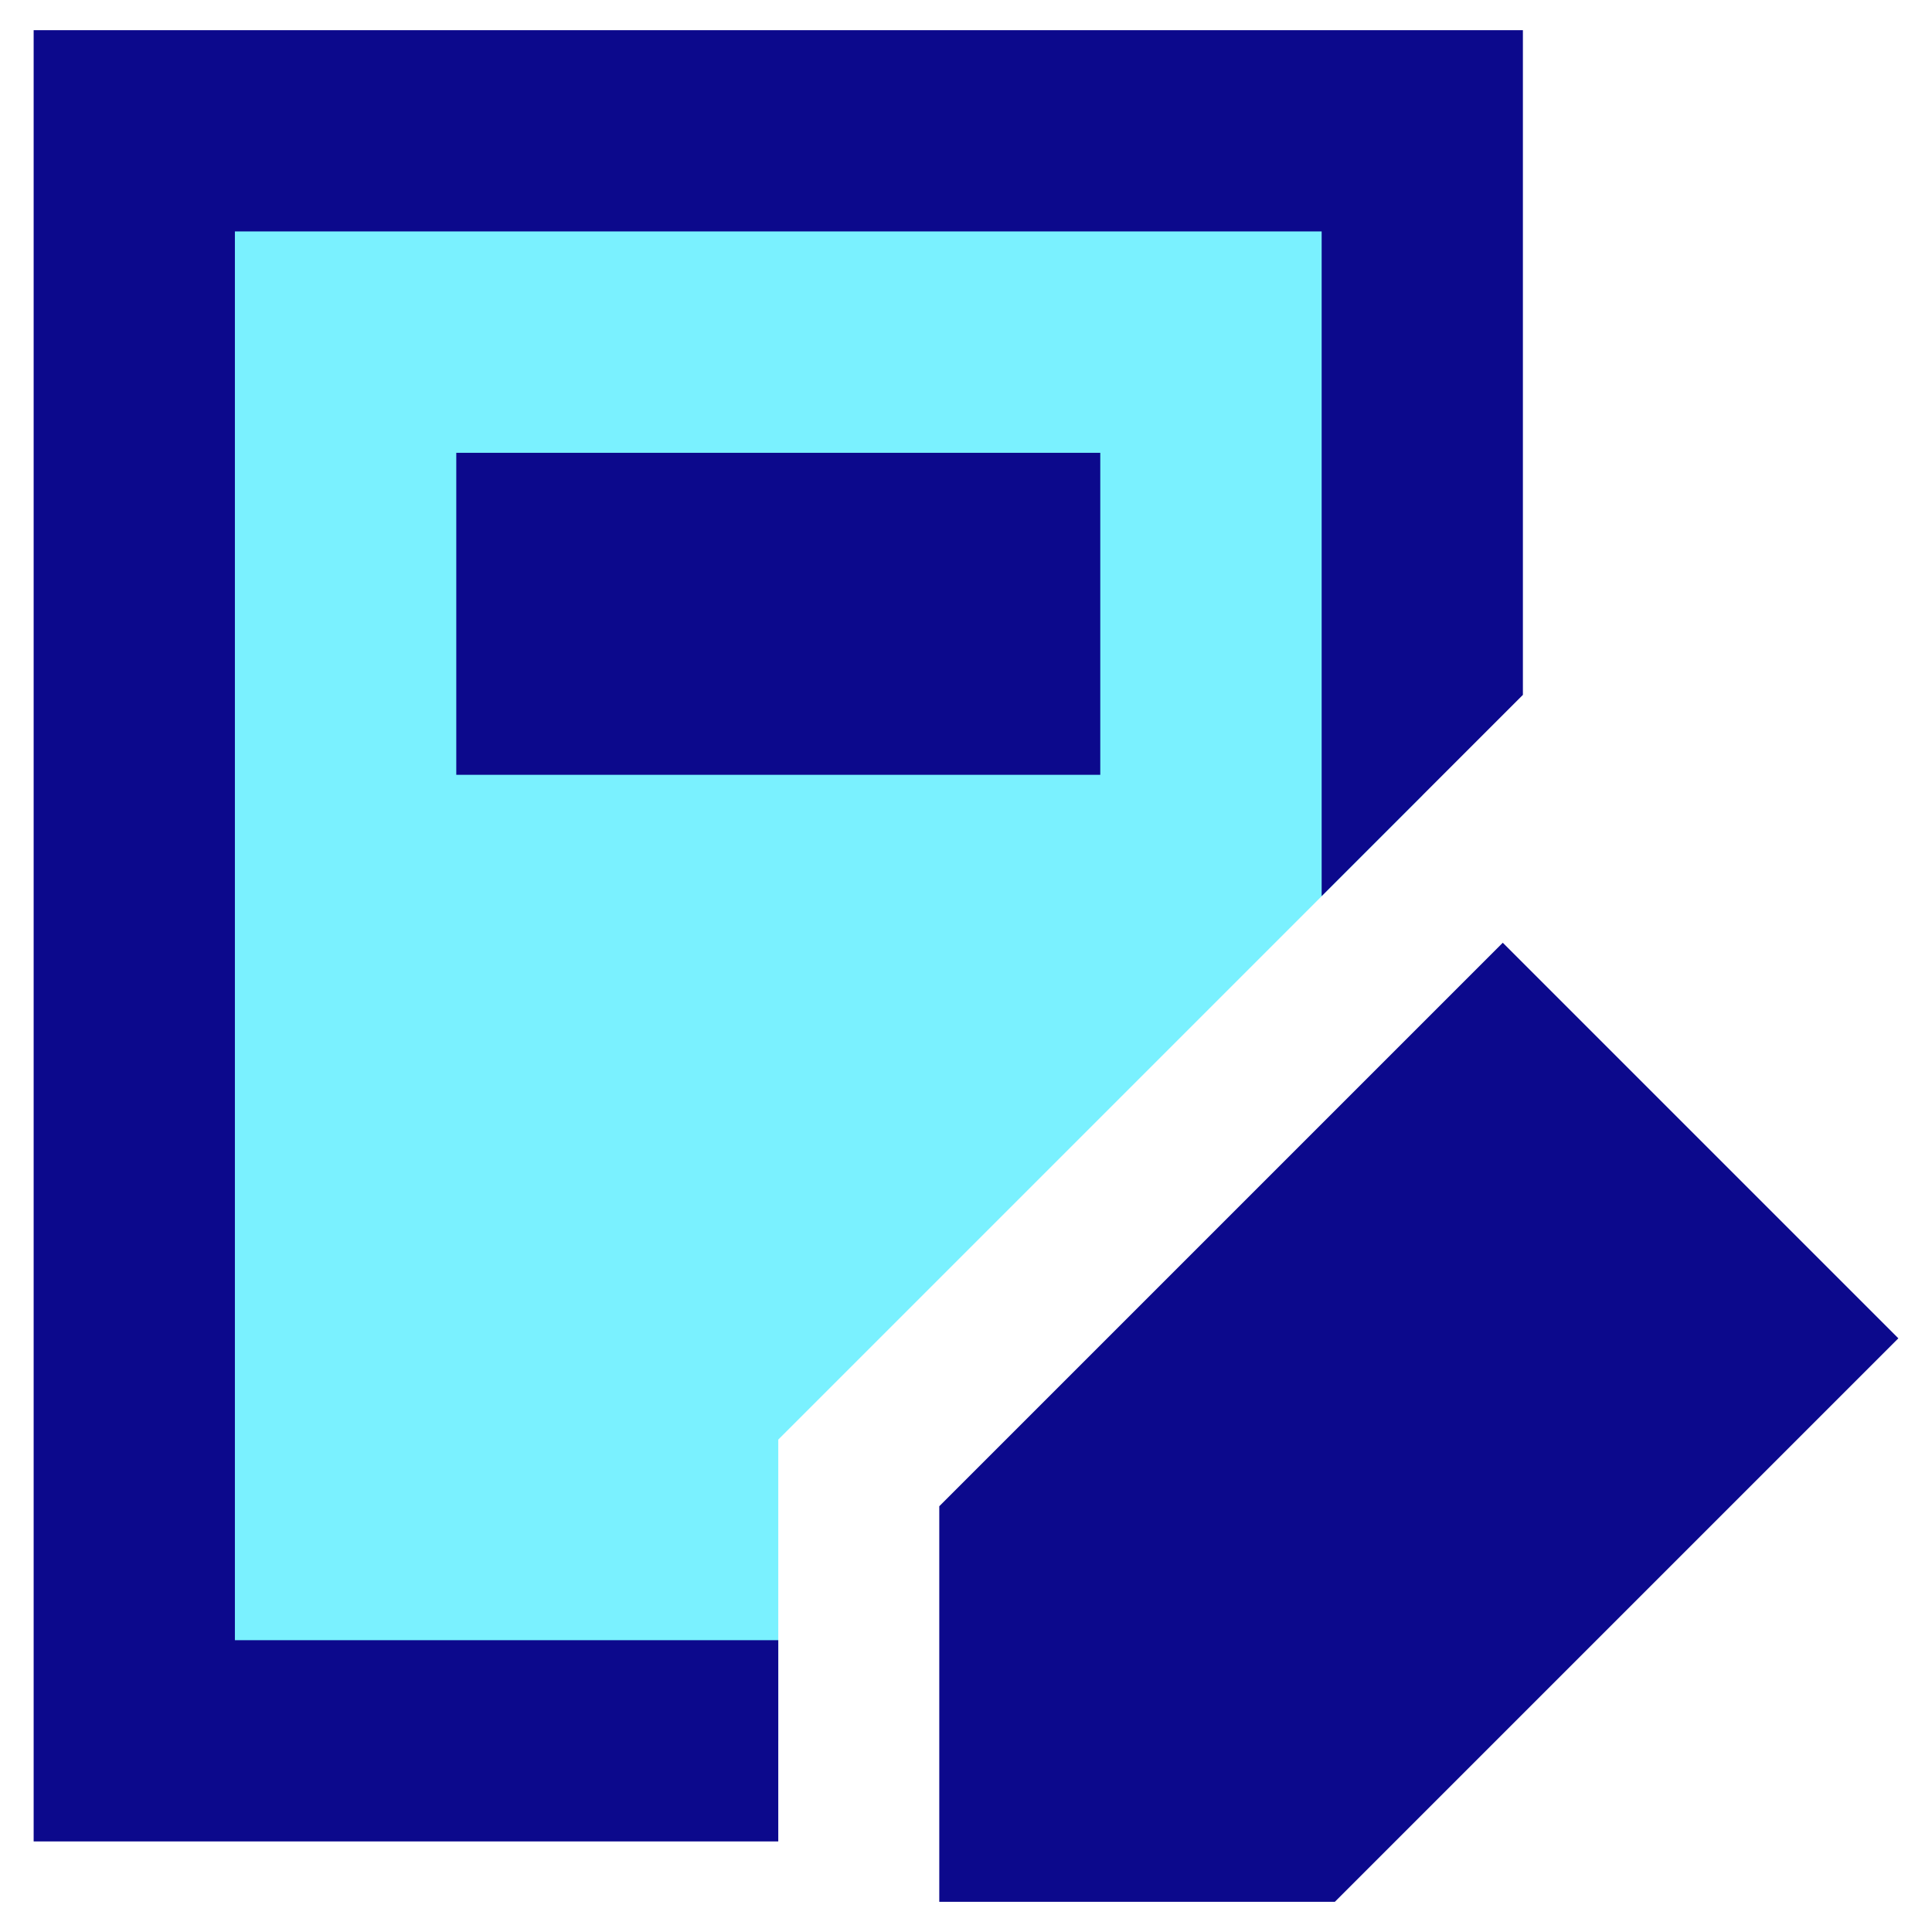 <svg xmlns="http://www.w3.org/2000/svg" fill="none" viewBox="0 0 24 24" id="Notebook--Streamline-Sharp">
  <desc>
    Notebook Streamline Icon: https://streamlinehq.com
  </desc>
  <g id="notebook--pencil-content-write-notebook-book-edit-composition-creation">
    <path id="Subtract" fill="#7af1ff" fill-rule="evenodd" d="M17.668 1.625H1.668v20h8v-3.742l8 -8V1.625Z" clip-rule="evenodd" stroke-width="1"></path>
    <path id="Union" fill="#0c098c" fill-rule="evenodd" d="M1.668 0.375H0.418v22.5H9.668v-2.5h-6.75v-17.5H16.418v8.257l2.5 -2.5V0.375H1.668Zm4 5.25H13.668v4H5.668v-4ZM18.668 11.711l0.707 0.707 3.5 3.5 0.707 0.707 -0.707 0.707 -6 6 -0.293 0.293H11.668v-4.914l0.293 -0.293 6 -6 0.707 -0.707Z" clip-rule="evenodd" stroke-width="1"></path>
  </g>
</svg>